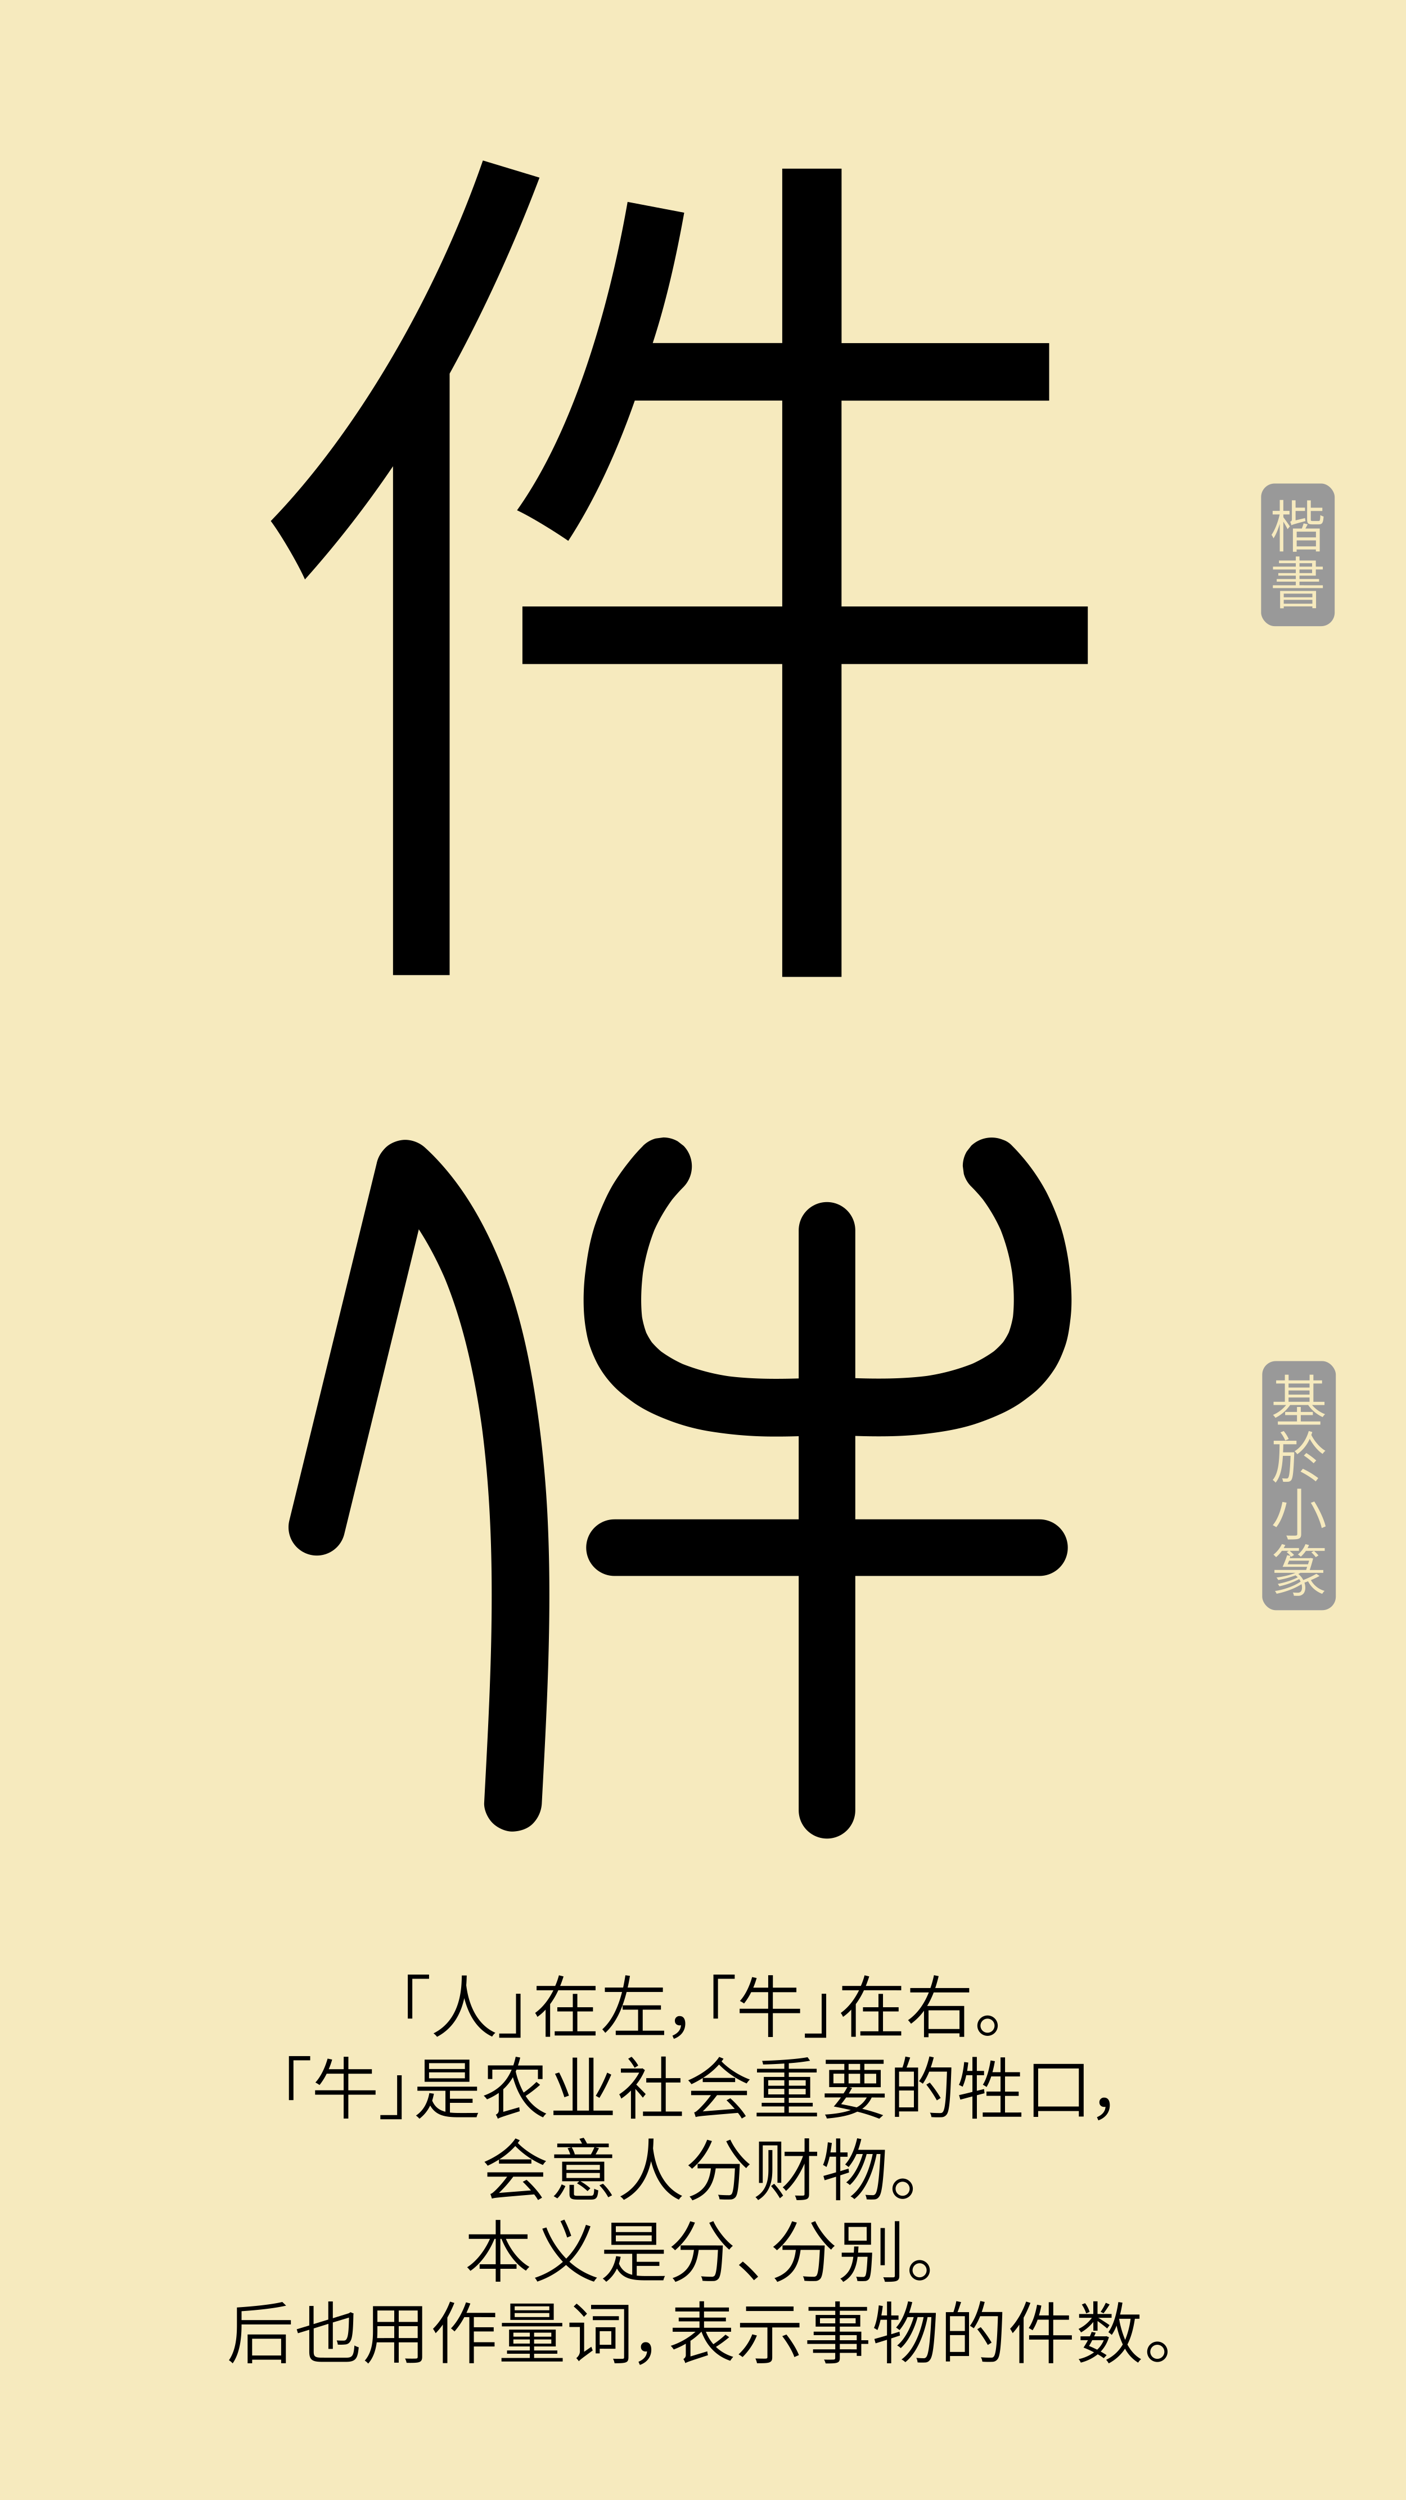 <svg id="Layer_1" data-name="Layer 1" xmlns="http://www.w3.org/2000/svg" viewBox="0 0 1242 2208"><defs><style>.cls-1{fill:#f6eabe;}.cls-2{fill:#999;}.cls-3,.cls-4{fill:none;}.cls-4{stroke:#000;stroke-linecap:round;stroke-miterlimit:10;stroke-width:50px;}</style></defs><rect class="cls-1" width="1242" height="2208"/><path d="M476.58,156.86c-22.23,58.75-49.23,118.3-79.4,173.09V861.13h-50V411.73a949.88,949.88,0,0,1-77.81,100c-5.56-12.7-20.65-38.91-30.17-51.61,74.63-77,145.3-196.91,187.38-318.39ZM960.91,586.41H743.36v276.3H691V586.41H461.49V535.59H691V353.77H560.74c-16.67,47.64-36.52,89.72-58.75,123.86-10.32-7.15-31.76-20.65-45.26-27,46.85-65.9,79.4-168.32,97.66-272.34l50,9.53c-7.14,39.7-15.88,78.61-27.79,115.13H691v-154h52.4V303H926.77v50.82H743.36V535.59H960.91Z"/><rect class="cls-2" x="1114" y="427" width="65" height="126" rx="12"/><path class="cls-1" d="M1133.7,456.82c1.25,1.6,4.9,6.7,5.7,8.05l-2,2.45c-.7-1.5-2.35-4.4-3.75-6.65V487h-3.15V462.57c-1.5,5.05-3.5,9.9-5.55,12.85a14.83,14.83,0,0,0-1.75-3.1c2.9-4,5.8-11.5,7.2-18h-6.2v-3.15h6.3v-9.65h3.15v9.65h5.45v3.15h-5.45Zm19.1.7a19.47,19.47,0,0,0,.45,2.65c-10.15,2.7-11.6,3.15-12.5,3.75a12.13,12.13,0,0,0-1.1-3.2c.7-.2,1.55-.5,1.55-2.2v-16.7h3.25v6.5h8.35v2.9h-8.35v8.3Zm2.35,5.5-2,3.75h12.65V487h-3.4v-1.75h-17v2h-3.3V466.77h7.9c.55-1.5,1.2-3.25,1.55-4.6Zm7.3,6.5h-17v5.05h17Zm0,13v-5.3h-17v5.3Zm2.25-22.4c1.25,0,1.5-.75,1.65-5.25a9.16,9.16,0,0,0,2.85,1.25c-.3,5.45-1.2,6.95-4.15,6.95h-5.85c-3.65,0-4.55-.95-4.55-4.45V441.87h3.25v6.5h10.2v2.9h-10.2v7.35c0,1.3.25,1.5,1.65,1.5Z"/><path class="cls-1" d="M1168.55,516.87v2.5H1124.4v-2.5h20.25v-3.2H1127.8v-2.3h16.85v-3H1129.2v-2.25h15.45v-3.2H1124.5v-2.5h20.15v-3.05H1129.8V495h14.85v-3.55h3.25V495h14.45v5.4h6.15v2.5h-6.15v5.45H1147.9v3h17.3v2.3h-17.3v3.2Zm-37.75,5h31.75v15.25h-3.25v-1.6H1134v1.7h-3.2Zm3.2,2.4v3.2h25.3v-3.2Zm25.3,8.85v-3.4H1134v3.4Zm-11.4-32.7h11.15v-3.05H1147.9Zm0,5.7h11.15v-3.2H1147.9Z"/><path d="M379,1747.49H364.22v35.15h-4v-38.87H379Z"/><path d="M412.28,1744.55c-.06,2.1-.12,5.1-.42,8.64.9,7,4.56,32.51,25.74,42a12.63,12.63,0,0,0-2.88,3.36c-15.42-7.26-21.72-22.74-24.6-34-2.64,12.23-8.94,26.33-24.06,34.19a13.77,13.77,0,0,0-3.12-3.06c25-12.48,24.78-42.11,25-51.11Z"/><path d="M441,1795.84h14.82v-35.15h4v38.87H441Z"/><path d="M493.16,1757.62a67.64,67.64,0,0,1-7.2,12.25v28.85h-4v-24a41.57,41.57,0,0,1-7.26,6.41,17,17,0,0,0-2-3.48c7-5,12.3-12.23,16.14-20H474v-3.83h16.44a65.25,65.25,0,0,0,3.3-9.42l4.08,1c-.9,2.82-1.86,5.64-3,8.4H526.1v3.83Zm32.94,36.24v3.72H490v-3.72h16v-17.52H492.32v-3.72H506v-11.81h4v11.81h13.8v3.72H510v17.52Z"/><path d="M553.52,1759.12c-3.48,13.74-9,27.06-18.84,36.12a31.63,31.63,0,0,0-2.64-3.12c9-8.1,14.22-20.33,17.46-33H534.32v-3.89h16.14c.78-3.66,1.44-7.32,2-10.86l4,.54c-.54,3.36-1.2,6.84-2,10.32h31.08v3.89Zm33.18,34.2v3.84H543.92v-3.84h19.74v-18.54H550v-3.84h33.84v3.84H567.74v18.54Z"/><path d="M594,1797.7c4.68-2,7.26-4.92,7.56-9.18a7.35,7.35,0,0,1-1.14.12c-2.34,0-4.26-1.38-4.26-4.08a4,4,0,0,1,4.32-4.14c3.18,0,4.86,2.64,4.86,6.66,0,6.48-4,11.28-10.08,13.44Z"/><path d="M649,1747.49H634.22v35.15h-4v-38.87H649Z"/><path d="M706.76,1777.84H682.7v21.06h-4.14v-21.06h-25.2v-3.9h25.2v-14.63h-15a54.61,54.61,0,0,1-6.3,10,24.8,24.8,0,0,0-3.66-2.23c4.68-5,8.52-13,10.8-21.11l4,.84a68.18,68.18,0,0,1-3,8.52h13.2v-11h4.14v11h20.76v4H682.7v14.63h24.06Z"/><path d="M711,1795.84h14.82v-35.15h4v38.87H711Z"/><path d="M763.16,1757.62a67.64,67.64,0,0,1-7.2,12.25v28.85h-4v-24a41.57,41.57,0,0,1-7.26,6.41,17,17,0,0,0-2-3.48c7-5,12.3-12.23,16.14-20H744v-3.83h16.44a65.25,65.25,0,0,0,3.3-9.42l4.08,1c-.9,2.82-1.86,5.64-3,8.4H796.1v3.83Zm32.94,36.24v3.72H760v-3.72h16v-17.52H762.32v-3.72H776v-11.81h4v11.81h13.8v3.72H780v17.52Z"/><path d="M824.78,1759.54a74.71,74.71,0,0,1-5.76,11.94h32.7v27.3h-4.14v-3.12H820.22v3.42h-4v-23.4a50.91,50.91,0,0,1-11.46,11.52,21.84,21.84,0,0,0-2.64-3.18c8.64-5.94,14.46-14.76,18.36-24.48H804.08v-3.89H821.9a86,86,0,0,0,3.12-11.34l4.14.84c-.84,3.48-1.8,7-3,10.5h30v3.89Zm-4.56,15.78v16.5h27.36v-16.5Z"/><path d="M881.36,1788.88a9,9,0,1,1-9.06-9A9,9,0,0,1,881.36,1788.88Zm-2.82,0a6.21,6.21,0,1,0-6.24,6.24A6.22,6.22,0,0,0,878.54,1788.88Z"/><path d="M274,1819.49H259.22v35.15h-4v-38.87H274Z"/><path d="M331.76,1849.84H307.7v21.06h-4.14v-21.06h-25.2v-3.9h25.2v-14.63h-15a54.61,54.61,0,0,1-6.3,10,24.8,24.8,0,0,0-3.66-2.23c4.68-5,8.52-13,10.8-21.11l4,.84a68.18,68.18,0,0,1-3,8.52h13.2v-11h4.14v11h20.76v4H307.7v14.63h24.06Z"/><path d="M336,1867.84h14.82v-35.15h4v38.87H336Z"/><path d="M397.46,1865.62a70.7,70.7,0,0,0,7.38.36c2.1.06,14.76,0,17.58-.06a16.36,16.36,0,0,0-1.44,3.84H404.72c-12.3,0-19.92-1.92-24.72-10.38a31.55,31.55,0,0,1-9.48,11.7,19.84,19.84,0,0,0-3.06-2.82c6.3-4.14,10.2-10.92,11.82-19.86l4,.6a55.92,55.92,0,0,1-1.5,6.06c2.34,5.64,6.3,8.52,11.7,9.84v-18.54H368.72v-3.6H421.4v3.6H397.46v7.08h20v3.6h-20Zm17.22-27.17h-39.6v-19.56h39.6Zm-4-16.44H379v5.16h31.68Zm0,8.1H379v5.27h31.68Z"/><path d="M477.08,1841.14a109.3,109.3,0,0,1-12.72,9.84,39.62,39.62,0,0,0,18.24,15.54,14.21,14.21,0,0,0-2.88,3.36c-13.74-6.3-22-18.9-26.64-35.51a43.43,43.43,0,0,1-8.52,10.67V1865l14.16-4.08a28.69,28.69,0,0,0,.42,3.54c-16,5-18.06,5.76-19.38,6.66a15.92,15.92,0,0,0-1.8-3.66,4,4,0,0,0,2.64-3.78v-15.42a55.19,55.19,0,0,1-10.38,5.7,20.82,20.82,0,0,0-2.94-3.24c12.18-4.43,20-11.81,24.72-23H434.9V1836H431v-12h22.44a68.05,68.05,0,0,0,2.1-7.68l4,.72a68.39,68.39,0,0,1-2,7h21.72v12h-4.08v-8.33h-18.9l-.72,1.62a72.46,72.46,0,0,0,7,18.65,86.64,86.64,0,0,0,11.34-9.41Z"/><path d="M541.28,1863.88v4H488.9v-4h16.92v-46.79h4v46.79h10.44v-46.73h4v46.73Zm-42.72-11.76a156.4,156.4,0,0,0-8.28-20.75l3.66-1.14a166.76,166.76,0,0,1,8.64,20.45Zm41.4-20a168.48,168.48,0,0,1-10.44,20.51l-3.24-1.8a135.53,135.53,0,0,0,10.08-20.45Z"/><path d="M567.86,1852.48c-1.32-1.74-4.26-5.16-6.6-7.73V1871h-3.9v-24.84a51.07,51.07,0,0,1-8.58,7.14,17,17,0,0,0-1.8-3.78,51.81,51.81,0,0,0,17.64-19.13H548.48v-3.66h18.24l.78-.18,2.16,1.56a51.24,51.24,0,0,1-7.62,12.77c2.34,2.28,7,7.08,8.34,8.4Zm-7.26-26.39a43.33,43.33,0,0,0-5.7-8l3-1.74a37.19,37.19,0,0,1,5.88,7.74Zm41.76,38.63v3.9H568v-3.9h16.08V1839.1h-13.2v-3.89h13.2v-19.08h4v19.08h13v3.89h-13v25.62Z"/><path d="M639.14,1818.05c-.54.78-1.08,1.62-1.74,2.4,5.4,5.76,15.18,12.47,25,16a17.52,17.52,0,0,0-2.82,3.47,75.67,75.67,0,0,1-24.42-16.73A64.51,64.51,0,0,1,621,1835H649.4v3.72H620.78v-3.6a82.62,82.62,0,0,1-10,5.46,19,19,0,0,0-2.88-3.42c11.76-5,22.14-12.59,27.42-20.69Zm-28.62,28.37h49.32v3.84H633.38a113.31,113.31,0,0,1-12.6,14.34l28.26-2.22c-2.34-2.64-4.86-5.34-7.26-7.62l3.36-1.74c5.34,4.74,11,11.28,13.68,15.78l-3.54,2.1a37.32,37.32,0,0,0-3.42-5c-32,2.7-35.22,2.94-37.32,3.72-.24-.84-.9-3-1.38-4.14,1.26-.18,2.58-1.38,4.5-3.18A95.51,95.51,0,0,0,628,1850.26H610.52Z"/><path d="M721.7,1865.74v3.3H668.36v-3.3h24.48v-5.52h-20V1857h20v-4.44H674.72v-18.42h18.12v-3.89H668.72v-3.3h24.12v-4.62c-6.36.42-12.78.72-18.78.84a11.3,11.3,0,0,0-.84-3.18c13.86-.42,30.84-1.5,40.14-3.24l2.22,3.12a186.76,186.76,0,0,1-18.78,2.22v4.86h24.6v3.3H696.8v3.89h18.9v18.42H696.8V1857h21.12v3.24H696.8v5.52Zm-43.08-23.82h14.22v-4.85H678.62Zm14.22,7.68v-4.92H678.62v4.92Zm4-12.53v4.85h14.88v-4.85Zm14.88,7.61H696.8v4.92h14.88Z"/><path d="M770,1852.3a25.18,25.18,0,0,1-8.34,10,171.06,171.06,0,0,1,18.48,5.64l-3.42,3.12a149.92,149.92,0,0,0-19.44-6.24c-6.66,3.3-15.6,5.1-26.88,6.06a12.49,12.49,0,0,0-1.68-3.48c9.36-.6,16.86-1.8,22.86-4-4.8-1.08-9.9-2.16-15.06-3.12a90.64,90.64,0,0,0,6.3-8H728.48v-3.54h16.68a46.62,46.62,0,0,0,3.3-5.58h-16V1828h13.38v-5.34H729.44V1819h51.12v3.6h-17V1828H778v15.23H750.2l2.46.61c-.84,1.55-1.8,3.29-2.88,5h31.74v3.54Zm-33.78-12.47h9.6v-8.52h-9.6Zm11.22,12.47c-1.5,2.1-3,4.14-4.44,5.88,4.68.9,9.3,1.8,13.74,2.88a22.06,22.06,0,0,0,8.94-8.76ZM749.6,1828h10.2v-5.34H749.6Zm10.2,11.88v-8.52H749.6v8.52Zm3.78-8.52v8.52H774v-8.52Z"/><path d="M804,1817c-1,2.94-2.1,6.3-3.18,8.88H811v38.75h-16.8v4.8h-3.66v-43.55h6.66a64.68,64.68,0,0,0,2.58-9.72Zm3.3,12.47H794.18v13.08h13.14Zm0,31.56v-14.88H794.18v14.88Zm33.06-33.17c-1,27.53-1.8,36.71-4.2,39.59a5.6,5.6,0,0,1-4.56,2.28,74.94,74.94,0,0,1-8.82-.12,9.42,9.42,0,0,0-1.32-3.9c3.9.36,7.5.36,8.82.36s1.92-.12,2.52-.9c2-2.1,2.94-11.34,3.72-35.7H820.82a55.33,55.33,0,0,1-5.64,10.68,36.22,36.22,0,0,0-3.36-2.22c4.08-5.34,7.32-13.61,9.18-21.89l3.84.84c-.78,3-1.62,6-2.64,8.88h18.18Zm-12.78,27a106.51,106.51,0,0,0-9.3-13.92l3.06-1.79a102.47,102.47,0,0,1,9.6,13.61Z"/><path d="M862.94,1850.32V1871H859v-19.62c-3.9,1-7.56,2-10.68,2.82l-1.14-4c3.18-.66,7.32-1.68,11.82-2.82v-14.75h-5.46a51.41,51.41,0,0,1-3.18,10.19,28.21,28.21,0,0,0-3.3-1.62c2.46-5,3.9-12.77,4.68-20.21l3.6.48c-.3,2.52-.66,5-1,7.38H859v-12.36h3.9v12.36h6.36v3.78h-6.36v13.79l6.36-1.56.42,3.72Zm39.3,15.24v3.78H868.1v-3.78h15.72v-14.7H871.4v-3.78h12.42v-13.37H875.6a48.86,48.86,0,0,1-4.08,9.35,28.31,28.31,0,0,0-3.3-2c3.36-5.22,5.52-13.31,6.84-21.47l3.78.66c-.6,3.3-1.26,6.6-2.16,9.72h7.14v-13.08h4v13.08H901v3.78h-13.2v13.37h12.06v3.78H887.78v14.7Z"/><path d="M957.26,1822.67v46.49H953v-4.86H917.06v5.16H913v-46.79ZM953,1860.28v-33.59H917.06v33.59Z"/><path d="M969,1869.7c4.68-2,7.26-4.92,7.56-9.18a7.35,7.35,0,0,1-1.14.12c-2.34,0-4.26-1.38-4.26-4.08a4,4,0,0,1,4.32-4.14c3.18,0,4.86,2.64,4.86,6.66,0,6.48-4,11.28-10.08,13.44Z"/><path d="M459.14,1890.05c-.54.78-1.08,1.62-1.74,2.4,5.4,5.76,15.18,12.47,25,16a17.52,17.52,0,0,0-2.82,3.47,75.67,75.67,0,0,1-24.42-16.73A64.51,64.51,0,0,1,441,1907H469.4v3.72H440.78v-3.6a82.62,82.62,0,0,1-10,5.46,19,19,0,0,0-2.88-3.42c11.76-5,22.14-12.59,27.42-20.69Zm-28.62,28.37h49.32v3.84H453.38a113.31,113.31,0,0,1-12.6,14.34l28.26-2.22c-2.34-2.64-4.86-5.34-7.26-7.62l3.36-1.74c5.34,4.74,11,11.28,13.68,15.78l-3.54,2.1a37.32,37.32,0,0,0-3.42-5c-32,2.7-35.22,2.94-37.32,3.72-.24-.84-.9-3-1.38-4.14,1.26-.18,2.58-1.38,4.5-3.18A95.51,95.51,0,0,0,448,1922.26H430.52Z"/><path d="M489.08,1939.48c3.06-2.58,5.64-7,7.08-10.44l3.3,1.5c-1.68,3.6-4.08,8-7.14,10.86Zm51.72-36.9v3.25H489.56v-3.25h14.16a23.89,23.89,0,0,0-2.34-5.45l3.36-.84H492.26V1893h21.9c-.72-1.44-1.56-2.94-2.34-4.2l3.78-.9a39.9,39.9,0,0,1,2.94,5.1h19.2v3.3H525.86l3.24.78c-1,1.92-2,3.84-3,5.51Zm-7,23.7H512.66a47.07,47.07,0,0,1,8.82,6.24L519,1935a48.61,48.61,0,0,0-9.3-6.9l2-1.8H496.58V1909h37.2Zm-3.9-14.45H500.36v4.43h29.52Zm0,7.13H500.36v4.44h29.52Zm-8.22,20.16c2.58,0,3-.72,3.24-6.24a12.08,12.08,0,0,0,3.54,1.38c-.48,6.66-1.74,8.22-6.42,8.22H510.44c-5.82,0-7.38-1-7.38-5v-8H507v8c0,1.38.54,1.68,3.72,1.68ZM505,1896.29a26.19,26.19,0,0,1,2.76,6.18l-.48.11H522a59.18,59.18,0,0,0,3.06-6.29Zm27.66,32.21a46.55,46.55,0,0,1,8,10.2l-3.36,1.74a49,49,0,0,0-7.8-10.56Z"/><path d="M577.28,1888.55c-.06,2.1-.12,5.1-.42,8.64.9,7,4.56,32.51,25.74,42a12.63,12.63,0,0,0-2.88,3.36c-15.42-7.26-21.72-22.74-24.6-34-2.64,12.23-8.94,26.33-24.06,34.19a13.77,13.77,0,0,0-3.12-3.06c25-12.48,24.78-42.11,25-51.11Z"/><path d="M628.88,1890.77a62.18,62.18,0,0,1-17.58,24.48,22.83,22.83,0,0,0-3.36-3c7.14-5.22,13.26-13.5,16.74-22.62Zm24.6,20.22s0,1.43-.06,2c-.9,18.36-1.74,25.14-3.84,27.48a5.82,5.82,0,0,1-4.5,1.92,90.18,90.18,0,0,1-9.48-.18,10,10,0,0,0-1.32-4c4,.36,7.74.42,9.18.42a3.5,3.5,0,0,0,2.58-.72c1.56-1.56,2.4-7.5,3.18-23h-17c-1.62,11.88-5.46,22.74-20.64,28.26a13.45,13.45,0,0,0-2.46-3.36c14.22-4.74,17.58-14.52,18.9-24.9H616.22v-4Zm-8.34-21.48c3.72,8.16,11,17.22,17.22,21.83a18.55,18.55,0,0,0-3.18,3.37c-6.24-5.29-13.5-14.94-17.64-23.76Z"/><path d="M682.28,1915.6c0,8.94-1.2,20.34-12.6,27.36a12.13,12.13,0,0,0-2.34-2.64c10.68-6.06,11.46-16.92,11.46-24.72v-16.85h3.48Zm-8.52,12.18h-3.3v-36.53h19.68v36.41h-3.36v-33.05h-13Zm10.08.72a73.8,73.8,0,0,1,7.92,10.44l-2.82,2.4a66.59,66.59,0,0,0-7.8-10.8Zm38-24.54h-7.14v33.66c0,2.64-.66,3.84-2.28,4.5s-4.5.84-8.7.84a18.7,18.7,0,0,0-1.5-4.08c3.24.12,6.3.12,7.2.06s1.26-.3,1.26-1.32v-27c-4.08,9.47-10.14,18.71-16.38,24.23a14.42,14.42,0,0,0-2.88-3.18c7.14-5.76,14.1-17,17.94-27.66H693.08v-3.77h17.64v-11.82h4v11.82h7.14Z"/><path d="M750,1918.54l-7.74,2.52v22h-3.72v-20.76c-3.6,1.08-7.08,2.22-10.08,3.12l-1.08-3.84c3.06-.84,7-1.92,11.16-3.18v-13.79h-5.7a53.29,53.29,0,0,1-2.76,9.11,25.52,25.52,0,0,0-3.06-1.85c2.28-5,3.54-12.6,4.26-20l3.54.6c-.36,2.82-.78,5.64-1.26,8.34h5v-12.3h3.72v12.3h6.42v3.84h-6.42v12.72l7.26-2.23Zm31.68-20s0,1.56-.06,2.1c-1.44,27.29-2.7,36.59-5.22,39.47a5,5,0,0,1-4,2.22,53,53,0,0,1-6.84-.06,10.36,10.36,0,0,0-1.14-4c2.82.24,5.28.3,6.42.3a2.61,2.61,0,0,0,2.34-1c1.92-2.16,3.3-11.1,4.56-35.33h-3.36c-3.06,15.83-9.72,32-19.68,39.83a11.72,11.72,0,0,0-3.36-2.4c10-7.2,16.44-22.2,19.56-37.43h-5.34c-2.7,10.37-8.28,21.65-14.88,27.41a14.07,14.07,0,0,0-3.18-2.34c6.42-5,11.82-15.3,14.64-25.07h-5.52a48.75,48.75,0,0,1-7,11.52,29.73,29.73,0,0,0-3.06-2.29c5-5.39,8.58-14,10.62-23.15l3.66.72a87.43,87.43,0,0,1-2.76,9.48Z"/><path d="M806.36,1932.88a9,9,0,1,1-9.06-9A9,9,0,0,1,806.36,1932.88Zm-2.82,0a6.21,6.21,0,1,0-6.24,6.24A6.22,6.22,0,0,0,803.54,1932.88Z"/><path d="M446.9,1977.17c4.44,10.31,12.24,20,20.76,24.71a23.11,23.11,0,0,0-3.06,3.36c-9-5.58-16.92-16.32-21.6-28.07h-1v22.43h14.28v4H442V2015H437.9v-11.4H423.68v-4H437.9v-22.43h-1.08c-4.74,11.75-12.66,22.43-21.3,28.25a24.18,24.18,0,0,0-2.88-3.18c8-4.92,15.66-14.76,20.16-25.07H414.14v-4H437.9v-12.72H442v12.72h24v4Z"/><path d="M521.6,1966.07c-4.32,12.12-10.08,22.68-18.6,31.25a65.72,65.72,0,0,0,24.42,14.1,17.56,17.56,0,0,0-2.76,3.54A66.69,66.69,0,0,1,500,2000.2a72.92,72.92,0,0,1-25.38,14.7,14.53,14.53,0,0,0-2.16-3.36,69.86,69.86,0,0,0,24.78-14.1,89.37,89.37,0,0,1-18.18-29.27l3.6-1.08a80.51,80.51,0,0,0,17.52,27.53c8.16-8.21,13.62-18.41,17.4-29.87ZM501,1976a102.25,102.25,0,0,0-5.88-14.45l3.42-1.38a105.48,105.48,0,0,1,6.06,14.28Z"/><path d="M562.46,2009.62a70.7,70.7,0,0,0,7.38.36c2.1.06,14.76,0,17.58-.06a16.36,16.36,0,0,0-1.44,3.84H569.72c-12.3,0-19.92-1.92-24.72-10.38a31.55,31.55,0,0,1-9.48,11.7,19.84,19.84,0,0,0-3.06-2.82c6.3-4.14,10.2-10.92,11.82-19.86l4,.6a55.92,55.92,0,0,1-1.5,6.06c2.34,5.64,6.3,8.52,11.7,9.84v-18.54H533.72v-3.6H586.4v3.6H562.46v7.08h20v3.6h-20Zm17.22-27.17h-39.6v-19.56h39.6Zm-4-16.44H544v5.16h31.68Zm0,8.1H544v5.27h31.68Z"/><path d="M613.88,1962.77a62.18,62.18,0,0,1-17.58,24.48,22.83,22.83,0,0,0-3.36-3c7.14-5.22,13.26-13.5,16.74-22.62Zm24.6,20.22s0,1.43-.06,2c-.9,18.36-1.74,25.14-3.84,27.48a5.82,5.82,0,0,1-4.5,1.92,90.18,90.18,0,0,1-9.48-.18,10,10,0,0,0-1.32-4c4,.36,7.74.42,9.18.42a3.5,3.5,0,0,0,2.58-.72c1.56-1.56,2.4-7.5,3.18-23h-17c-1.62,11.88-5.46,22.74-20.64,28.26a13.45,13.45,0,0,0-2.46-3.36c14.22-4.74,17.58-14.52,18.9-24.9H601.22v-4Zm-8.34-21.48c3.72,8.16,11,17.22,17.22,21.83a18.55,18.55,0,0,0-3.18,3.37c-6.24-5.29-13.5-14.94-17.64-23.76Z"/><path d="M652.7,2000.26l3.48-3.06a113.53,113.53,0,0,1,13.5,13.38L666,2013.7A97.41,97.41,0,0,0,652.7,2000.26Z"/><path d="M703.88,1962.77a62.18,62.18,0,0,1-17.58,24.48,22.83,22.83,0,0,0-3.36-3c7.14-5.22,13.26-13.5,16.74-22.62Zm24.6,20.22s0,1.43-.06,2c-.9,18.36-1.74,25.14-3.84,27.48a5.82,5.82,0,0,1-4.5,1.92,90.18,90.18,0,0,1-9.48-.18,10,10,0,0,0-1.32-4c4,.36,7.74.42,9.18.42a3.5,3.5,0,0,0,2.58-.72c1.56-1.56,2.4-7.5,3.18-23h-17c-1.62,11.88-5.46,22.74-20.64,28.26a13.45,13.45,0,0,0-2.46-3.36c14.22-4.74,17.58-14.52,18.9-24.9H691.22v-4Zm-8.34-21.48c3.72,8.16,11,17.22,17.22,21.83a18.55,18.55,0,0,0-3.18,3.37c-6.24-5.29-13.5-14.94-17.64-23.76Z"/><path d="M770.42,1989.34s-.06,1.26-.06,1.87c-.72,14.51-1.38,19.73-2.82,21.47a4.55,4.55,0,0,1-3.6,1.74,49.35,49.35,0,0,1-6.6-.06,9.43,9.43,0,0,0-1.08-3.78c2.64.24,5,.24,6,.24a2.13,2.13,0,0,0,1.92-.66c1-1.08,1.56-5.52,2.16-17.16h-8.76c-1.26,9.78-4.32,17.46-12.78,22.2a8.27,8.27,0,0,0-2.52-2.88c7.68-4.08,10.44-10.86,11.52-19.32H743.54v-3.66h10.68c.12-1.74.24-3.54.3-5.46h3.84c-.12,1.92-.24,3.72-.36,5.46Zm-1-7H745.88V1963h23.58Zm-3.84-15.72H749.54v12.12h16.08Zm16,33.83H777.8v-32.87h3.84Zm12.84-38.93v48.11c0,2.76-.78,4-2.52,4.68s-4.86.78-10.2.78a16.52,16.52,0,0,0-1.5-4c4.14.12,7.68.06,8.76.06s1.5-.42,1.5-1.5v-48.11Z"/><path d="M821.36,2004.88a9,9,0,1,1-9.06-9A9,9,0,0,1,821.36,2004.88Zm-2.82,0a6.21,6.21,0,1,0-6.24,6.24A6.22,6.22,0,0,0,818.54,2004.88Z"/><path d="M256.94,2048.92v3.84H213.38v.36c0,9.84-1,24.24-7.86,34a14.68,14.68,0,0,0-3.3-2.76c6.42-9.18,7.08-22.08,7.08-31.26v-15.35c14.22-.9,30.9-2.58,40.08-4.86l3.36,3.24c-10.26,2.4-25.68,4-39.36,4.92v7.85Zm-38.22,12.66H252.5V2087h-4.14v-3.12H222.74v3.18h-4Zm4,3.78v14.82h25.62v-14.82Z"/><path d="M305.84,2082.1c5.64,0,6.54-2,7.26-10.8a17.09,17.09,0,0,0,3.78,1.62c-.9,9.66-2.52,12.84-11.1,12.84H284.36c-8.58,0-11.16-1.8-11.16-9.06v-19.25l-10,3.05L262.1,2057l11.1-3.35v-17.22H277v16l13-4v-16H294v14.82l14.34-4.44.42-.36.84-.54,2.82,1.2-.24.84c-.18,11.15-.66,18.53-1.92,22-1.14,3.06-2.88,4.14-4.86,4.44a44.18,44.18,0,0,1-7,.18,11.86,11.86,0,0,0-1-3.72c2.16.18,5,.18,6.12.18,1.38,0,2.4-.42,3.24-2.81,1-2.77,1.38-8.64,1.5-17.52L294,2051v23.33h-3.9v-22.13l-13,4.07v20.52c0,4.2,1.26,5.28,7.14,5.28Z"/><path d="M372.92,2081.32c0,2.76-.78,4-2.64,4.68s-5.46.72-11.1.66a12.92,12.92,0,0,0-1.38-3.84c4.32.18,8.4.12,9.6.06s1.56-.42,1.56-1.56v-12.78H352.22v17.94h-4v-17.94H332.78c-.9,6.72-2.88,13.56-7.56,18.78a11.58,11.58,0,0,0-3-2.64c6.6-7.44,7.26-18,7.26-26.46v-21.59h43.44Zm-24.66-16.56v-10.5H333.38v4c0,2.11-.06,4.26-.24,6.54Zm-14.88-24.35v10.13h14.88v-10.13Zm35.58,0H352.22v10.13H369Zm0,24.35v-10.5H352.22v10.5Z"/><path d="M401.36,2033.75a105.89,105.89,0,0,1-6.18,12.9v40.25h-4v-34.07a58.5,58.5,0,0,1-6.36,7.67,22.37,22.37,0,0,0-2.34-3.9c6-5.81,11.64-14.81,15.06-24Zm17.22,12.48v9H436.1v3.72H418.58v9.48h18.3v3.78h-18.3V2087h-4v-40.73h-4.44a65.13,65.13,0,0,1-8.64,12.65,28.89,28.89,0,0,0-3.12-2.7c5.46-5.57,10.32-14.27,13.26-23l3.84,1c-1,2.82-2.22,5.58-3.42,8.28h25.38v3.84Z"/><path d="M497.06,2082.34v3.12H443v-3.12h25v-3.72h-20.1v-2.88H468v-3.54h-18.3v-14.87h41.22v14.87H471.8v3.54h20.52v2.88H471.8v3.72Zm-.36-27.89H443.36v-3.07H496.7Zm-7.56-5.7H450.8v-14.46h38.34ZM453.5,2063.5H468V2060H453.5Zm14.52,6.12V2066H453.5v3.66Zm17.22-32.87h-30.6v3.48h30.6Zm0,5.94h-30.6v3.54h30.6ZM487,2060H471.8v3.54H487Zm0,6H471.8v3.66H487Z"/><path d="M522.38,2072.44c.3,1,.9,2.52,1.2,3.3-9.9,7.2-11.4,8.4-12.24,9.54a13,13,0,0,0-2.28-2.76c1.08-.9,3.18-3,3.18-5.94V2055H503v-3.84h13v25.73Zm-6.54-26.4a71.66,71.66,0,0,0-9.06-9.17l2.58-2.52a69,69,0,0,1,9.18,8.94Zm39.3,35.64c0,2.64-.6,3.9-2.4,4.56s-4.92.78-9.84.78a14.53,14.53,0,0,0-1.38-4c3.84.12,7.38.06,8.4.06s1.38-.36,1.38-1.44v-42.47H522.14v-3.72h33Zm-8.46-32.76h-23v-3.47h23Zm-16.92,25.26v4.14h-3.6v-23.1h17.52v19Zm0-15.47v12H540v-12Z"/><path d="M564,2085.7c4.68-2,7.26-4.92,7.56-9.18a7.35,7.35,0,0,1-1.14.12c-2.34,0-4.26-1.38-4.26-4.08a4,4,0,0,1,4.32-4.14c3.18,0,4.86,2.64,4.86,6.66,0,6.48-4,11.28-10.08,13.44Z"/><path d="M644.12,2064a100.84,100.84,0,0,1-11.7,8.58,36.22,36.22,0,0,0,15.3,8.76,24.16,24.16,0,0,0-2.64,3.48c-12.3-4.08-20.82-13.2-25.38-25.61h-.18a53.79,53.79,0,0,1-9.6,8V2081l14.88-4.5a18.38,18.38,0,0,0,.6,3.42c-16.62,5.4-18.66,6.12-20,7a14.6,14.6,0,0,0-1.74-3.66,3.9,3.9,0,0,0,2.16-3.78v-9.72a71.36,71.36,0,0,1-10.68,5.1,19.48,19.48,0,0,0-2.64-3.24,62.5,62.5,0,0,0,21.9-12.41H594.2v-3.54h23.7v-5.64H599.54v-3.36H617.9v-5.4H596.54v-3.48H617.9v-5.52h4v5.52h22v3.48h-22v5.4h19.32v3.36H621.92v5.64H645.8v3.54H623.54a38.86,38.86,0,0,0,6.6,11,80.68,80.68,0,0,0,10.74-8.46Z"/><path d="M668.6,2062.48a55.25,55.25,0,0,1-12.66,19.08,26.09,26.09,0,0,0-3.54-2.4,46.53,46.53,0,0,0,12.12-17.7Zm37.62-11.1v4H682.16v26.34c0,2.7-.72,3.84-2.64,4.56s-5.52.72-10.8.72a16.61,16.61,0,0,0-1.44-4.2c4.2.12,8,.18,9.12.12s1.5-.36,1.5-1.32v-26.22H653.72v-4ZM701,2040.89H659.06v-4H701Zm-6.3,20.75c4.44,5.58,9.18,13.14,11,18.18l-4,1.74c-1.62-5-6.24-12.72-10.68-18.48Z"/><path d="M767,2069.92h-6.18v10.62h-4v-2.7H741.86v4.44c0,2.7-.78,3.66-2.52,4.26s-5,.66-10,.66a13,13,0,0,0-1.44-3.42c3.78.12,7.38.06,8.4,0s1.5-.36,1.5-1.5v-4.44H718.22v-3.12h19.62v-4.8H713.12v-3.24h24.72v-4.5H718.76v-3.06h19.08v-4.44H720.5v-10.31h17.34v-3.72H714.2v-3.36h23.64v-4.92h4v4.92h24.06v3.36H741.86v3.72h18.06v10.31H741.86v4.44h19v7.56H767Zm-29.16-18.12v-4.55h-13.5v4.55Zm4-4.55v4.55h14v-4.55Zm0,19.43H756.8v-4.5H741.86Zm14.94,3.24H741.86v4.8H756.8Z"/><path d="M795,2062.54l-7.74,2.52v22h-3.72v-20.76c-3.6,1.08-7.08,2.22-10.08,3.12l-1.08-3.84c3.06-.84,7-1.92,11.16-3.18v-13.79h-5.7a53.29,53.29,0,0,1-2.76,9.11,25.52,25.52,0,0,0-3.06-1.85c2.28-5,3.54-12.6,4.26-20l3.54.6c-.36,2.82-.78,5.64-1.26,8.34h5v-12.3h3.72v12.3h6.42v3.84h-6.42v12.72l7.26-2.23Zm31.68-20s0,1.56-.06,2.1c-1.44,27.29-2.7,36.59-5.22,39.47a5,5,0,0,1-4,2.22,53,53,0,0,1-6.84-.06,10.36,10.36,0,0,0-1.14-4c2.82.24,5.28.3,6.42.3a2.61,2.61,0,0,0,2.34-1c1.92-2.16,3.3-11.1,4.56-35.33h-3.36c-3.06,15.83-9.72,32-19.68,39.83a11.72,11.72,0,0,0-3.36-2.4c10-7.2,16.44-22.2,19.56-37.43h-5.34c-2.7,10.37-8.28,21.65-14.88,27.41a14.07,14.07,0,0,0-3.18-2.34c6.42-5,11.82-15.3,14.64-25.07h-5.52a48.75,48.75,0,0,1-7,11.52,29.73,29.73,0,0,0-3.06-2.29c5-5.39,8.58-14,10.62-23.15l3.66.72a87.43,87.43,0,0,1-2.76,9.48Z"/><path d="M849,2033c-1,2.94-2.1,6.3-3.18,8.88H856v38.75h-16.8v4.8h-3.66v-43.55h6.66a64.68,64.68,0,0,0,2.58-9.72Zm3.3,12.47H839.18v13.08h13.14Zm0,31.56v-14.88H839.18v14.88Zm33.06-33.17c-1,27.53-1.8,36.71-4.2,39.59a5.6,5.6,0,0,1-4.56,2.28,74.94,74.94,0,0,1-8.82-.12,9.42,9.42,0,0,0-1.32-3.9c3.9.36,7.5.36,8.82.36s1.92-.12,2.52-.9c2-2.1,2.94-11.34,3.72-35.7H865.82a55.33,55.33,0,0,1-5.64,10.68,36.22,36.22,0,0,0-3.36-2.22c4.08-5.34,7.32-13.61,9.18-21.89l3.84.84c-.78,3-1.62,6-2.64,8.88h18.18Zm-12.78,27a106.51,106.51,0,0,0-9.3-13.92l3.06-1.79a102.47,102.47,0,0,1,9.6,13.61Z"/><path d="M910.22,2033.69a103.09,103.09,0,0,1-6,13.08v40.13h-3.78v-34a70.58,70.58,0,0,1-5.88,7.55,26.3,26.3,0,0,0-2.28-3.9c5.64-5.81,11-14.87,14.16-24Zm36.6,32.45H930.38V2087h-4v-20.88H909.08v-3.84h17.34v-13.73h-9.84a43.74,43.74,0,0,1-4.44,9.35,31.86,31.86,0,0,0-3.42-2c3.54-5,6-12.71,7.38-20.57l3.78.72a65.79,65.79,0,0,1-2.1,8.7h8.64v-11.64h4v11.64h13.86v3.84H930.38v13.73h16.44Z"/><path d="M965.78,2050.54a38.32,38.32,0,0,1-10.86,9.25,12.35,12.35,0,0,0-2.22-3.07,31.09,31.09,0,0,0,11.82-9.83H953.24v-3.36h12.54v-11.22h3.72v11.22h12.42v3.36H970.16c2.94,1.73,8.52,5.4,10,6.48L978,2056.3c-1.56-1.43-5.52-4.5-8.46-6.59v8.58h-3.72Zm9.24,32a43.73,43.73,0,0,0-5.34-3.42,39.09,39.09,0,0,1-14.94,7.32,10.93,10.93,0,0,0-1.92-3.06,36.25,36.25,0,0,0,13.62-6,89.47,89.47,0,0,0-9.3-4.2,69.79,69.79,0,0,0,3.9-6.54H954.5v-3.41h8.22a34,34,0,0,0,1.62-3.91l3.54.66a30,30,0,0,1-1.38,3.25h10.2l.66-.13,2.22.9a31.48,31.48,0,0,1-7.26,12.72c2,1.08,3.84,2.22,5.22,3.12ZM959.48,2043a31.41,31.41,0,0,0-3.84-7.86l2.88-1.2a25.64,25.64,0,0,1,4,7.74Zm5.34,23.63a45.27,45.27,0,0,1-2.82,5.1c2.4,1,4.92,2.16,7.2,3.3a23.21,23.21,0,0,0,5.82-8.4Zm15.36-31.55a83.24,83.24,0,0,1-5.34,7.8l-2.58-1.26a53.24,53.24,0,0,0,4.56-8Zm22.32,12.66c-1.38,9.06-3.42,16.55-6.6,22.73,3.06,5.7,7.08,10.2,12.12,12.9a12,12,0,0,0-2.64,3.12,32.46,32.46,0,0,1-11.58-12.36,38.4,38.4,0,0,1-14.4,13,15.63,15.63,0,0,0-2.28-3.18,33.32,33.32,0,0,0,14.7-13.56,77.55,77.55,0,0,1-5.46-16.68,39.4,39.4,0,0,1-4.26,8.28,25,25,0,0,0-3-2.4c4.56-6.3,7.26-16.25,8.82-26.63l3.6.54a95.59,95.59,0,0,1-2.1,10.5h17.16v3.72Zm-13.92,0a83.94,83.94,0,0,0,5.34,18.65,72.18,72.18,0,0,0,4.8-18.65Z"/><path d="M1031.36,2076.88a9,9,0,1,1-9.06-9A9,9,0,0,1,1031.36,2076.88Zm-2.82,0a6.21,6.21,0,1,0-6.24,6.24A6.22,6.22,0,0,0,1028.54,2076.88Z"/><line class="cls-3" x1="621" y1="351" x2="621" y2="351"/><rect class="cls-2" x="1115" y="1202" width="65" height="220" rx="12"/><path class="cls-1" d="M1159.05,1240.79a27.61,27.61,0,0,0,11.5,8.1,11.65,11.65,0,0,0-2.15,2.55,30.77,30.77,0,0,1-12.8-10.65h-15.95a34.39,34.39,0,0,1-13,11.3,11.43,11.43,0,0,0-2.15-2.55,30.39,30.39,0,0,0,11.6-8.75H1125v-2.85h10v-16.15h-7.7V1219h7.7v-5h3.3v5h18.55v-5h3.35v5h7.65v2.8h-7.65v16.15h9.8v2.85Zm-10,14.5h17.3v2.85H1128.8v-2.85h16.9v-5.6h-10.45v-2.8h10.45v-4.4h3.35v4.4h10.65v2.8h-10.65Zm-10.8-33.5v3.6h18.55v-3.6Zm0,9.8h18.55v-3.65h-18.55Zm0,6.35h18.55v-3.8h-18.55Z"/><path class="cls-1" d="M1143.25,1282.54s0,1.15,0,1.55c-.6,15.85-1.2,21.2-2.6,23a3.71,3.71,0,0,1-2.8,1.45,32.65,32.65,0,0,1-4.45,0,9.25,9.25,0,0,0-.85-3c1.75.15,3.2.15,3.9.15a1.42,1.42,0,0,0,1.45-.65c1-1.2,1.6-6,2.15-19.35h-6.8c-.55,10-2,18.25-6.45,23.65a9.53,9.53,0,0,0-2.55-2.35c5.45-6.45,5.9-17.85,6.1-31.55h-5.2v-3.1h20.1v3.1h-11.65c0,2.45-.1,4.85-.2,7.15Zm-7.9-10.45a33.47,33.47,0,0,0-4.25-7.15l2.9-1.15a31.92,31.92,0,0,1,4.4,7Zm23.85-7.45a15.26,15.26,0,0,1-.85,2.55c2.65,5.45,7.7,11.35,12.45,14a13,13,0,0,0-2.45,2.75c-4.25-2.7-8.5-8-11.4-13.3a32.61,32.61,0,0,1-11,13.6,12.79,12.79,0,0,0-2.35-2.65c5.85-3.6,10.35-10.2,12.5-17.85Zm-8.3,32.45a74,74,0,0,1,13.6,8.25l-2.25,2.9c-2.85-2.6-8.75-6.3-13.4-8.65Zm9.5-4.85a66.22,66.22,0,0,0-8.6-6.85l2.15-2.2a67.46,67.46,0,0,1,8.75,6.55Z"/><path class="cls-1" d="M1136.5,1327c-1.6,7.2-4.55,16.15-9.1,21.7a19.23,19.23,0,0,0-3.1-1.8c4.55-5.25,7.3-13.85,8.55-20.55Zm12.9-12.3v40c0,2.55-.7,3.6-2.35,4.2s-4.8.6-9.4.6a15.62,15.62,0,0,0-1.4-3.45c3.7.1,7.3.1,8.25.05s1.45-.35,1.45-1.4v-40ZM1161,1326c4.45,7,8.7,16.1,10,22l-3.45,1.45c-1.25-5.85-5.25-15.15-9.6-22.3Z"/><path class="cls-1" d="M1165.65,1391.74a72.75,72.75,0,0,1-7.65,3.65,19.75,19.75,0,0,0,12.1,9.55,10.66,10.66,0,0,0-2.1,2.6,22.77,22.77,0,0,1-12.5-11.1c-1.1.45-2.15.85-3.2,1.2,1.5,4.4.7,8.7-1.6,10.35a6,6,0,0,1-4.25,1.3c-1,0-2.25,0-3.55-.1a5.77,5.77,0,0,0-.9-2.85,30,30,0,0,0,4,.2,4.12,4.12,0,0,0,2.7-.65c1.35-1,1.9-3.75,1-6.9-5.55,3.7-14.45,7-22,8.45a11,11,0,0,0-1.45-2.4c8-1.1,17.65-4.65,22.65-8.35a13.35,13.35,0,0,0-1.25-2.15,69.47,69.47,0,0,1-17.55,6.35,7.59,7.59,0,0,0-1.4-2.15c5.8-1,13.4-3.4,17.7-5.85-.6-.55-1.25-1.15-2-1.7a80,80,0,0,1-15.25,4.15,16.41,16.41,0,0,0-1.55-2.2c5.7-.75,12.15-2.15,16.75-4.15h-18.55v-2.55h28c.3-.9.55-1.8.9-2.75h-21.7c1.25-2.8,3-7,4-10.25l3,.5a42,42,0,0,0-3.4-3.25l2-1.15h-6.25a29.23,29.23,0,0,1-5.1,5.6,25.27,25.27,0,0,0-2.35-2.2,26.89,26.89,0,0,0,7.5-9.35l3,.85c-.45.9-1,1.75-1.4,2.65h13.45v2.45h-8.3a44.9,44.9,0,0,1,4,3.65l-2.45,1.6a4.8,4.8,0,0,0-.7-.75c-.2.65-.45,1.25-.65,2h17.75l.6-.2,2.25.5c-.8,3.15-1.9,7-3,10.15h12V1389h-20.25c-.6.35-1.2.7-1.85,1a16.36,16.36,0,0,1,4.4,5.35,90.1,90.1,0,0,0,11.6-5.5Zm-10.2-10.3c.35-1.15.65-2.2,1-3.2h-17.7c-.45,1.15-.9,2.2-1.3,3.2Zm14.75-14.3v2.45h-16.6a28.84,28.84,0,0,1-4.55,5.15,15.06,15.06,0,0,0-2.55-2,21.57,21.57,0,0,0,6.7-9.1l3.1.8a26.43,26.43,0,0,1-1.25,2.7Zm-7.9,8a32.47,32.47,0,0,0-3.9-4.25l2.3-1.25a30.14,30.14,0,0,1,4,4Z"/><path d="M340.11,1050.09a201.14,201.14,0,0,1,22.46,24.58l-4-5.16c14.73,19.11,26.33,40.41,35.72,62.59l-2.57-6.09c14.2,33.79,23,69.45,29.42,105.47q2.91,16.43,5.12,33l-.91-6.78c5.77,43.11,8.28,86.59,8.86,130.07.59,43.72-.76,87.44-2.76,131.1-1.12,24.38-2.44,48.74-3.75,73.11-.34,6.31,3.08,13.64,7.47,18s11.68,7.75,18,7.47c6.59-.3,13.43-2.47,18-7.47a27.73,27.73,0,0,0,7.47-18c2.14-39.83,4.32-79.65,5.57-119.52,1.27-40.19,1.61-80.43,0-120.61a1015.32,1015.32,0,0,0-12.38-124.65c-6.09-37-14.53-73.79-28.5-108.65-14.09-35.16-32.39-68.65-58.77-96.2-2.73-2.85-5.55-5.6-8.46-8.28a26.74,26.74,0,0,0-18-7.47c-6.25,0-13.72,2.78-18,7.47-4.46,4.86-7.77,11.24-7.47,18,.3,6.61,2.47,13.43,7.47,18Z"/><line class="cls-4" x1="357.24" y1="1032.47" x2="279.86" y2="1348.73"/><line class="cls-4" x1="542.82" y1="1366.74" x2="918.24" y2="1366.74"/><path d="M567.91,1012.05a150,150,0,0,0-12.33,14,193.46,193.46,0,0,0-13.86,19.67,149.64,149.64,0,0,0-8,15.57,219.81,219.81,0,0,0-8.56,21.85c-4.13,12.87-6.35,26.08-8,39.47a198.31,198.31,0,0,0-1.44,34.1,144.25,144.25,0,0,0,3.14,24.14,78.88,78.88,0,0,0,2.46,8.65,117.23,117.23,0,0,0,6,14.1A88.72,88.72,0,0,0,541,1222.9c4.95,5.43,10.8,9.95,16.7,14.29,10.8,8,23.29,13.49,35.81,18.12a183.32,183.32,0,0,0,35.88,9.11,353,353,0,0,0,48.69,4.17c14.22.23,28.44-.23,42.64-.84l10.46-.46a26.23,26.23,0,0,0,25.5-25.5l-.91-6.78a25.45,25.45,0,0,0-6.56-11.25l-5.16-4a25.32,25.32,0,0,0-12.87-3.48c-23.49,1.06-47,2.12-70.55.64-6.59-.42-13.16-1-19.7-1.91l6.78.91A184.57,184.57,0,0,1,601,1203.75l6.09,2.57A114.28,114.28,0,0,1,581.93,1192l5.17,4a74.48,74.48,0,0,1-13.42-13.19l4,5.16a65.06,65.06,0,0,1-8.31-14.33l2.57,6.09a80.89,80.89,0,0,1-5.29-20.13l.91,6.78c-2-15-1.2-30.57.78-45.55l-.91,6.78a173.45,173.45,0,0,1,11.78-44.2l-2.57,6.09a147.78,147.78,0,0,1,19-32.61l-4,5.16a151.46,151.46,0,0,1,12.33-14,26.19,26.19,0,0,0,0-36.06l-5.16-4a25.27,25.27,0,0,0-12.87-3.48l-6.78.91a25.45,25.45,0,0,0-11.25,6.56Z"/><path d="M858,1047.87a148.55,148.55,0,0,1,12.33,14l-4-5.16a147.16,147.16,0,0,1,19,32.61l-2.57-6.09a173.45,173.45,0,0,1,11.78,44.2l-.91-6.78c2,15,2.78,30.53.78,45.55l.91-6.78a80.44,80.44,0,0,1-5.28,20.13l2.57-6.09a65.46,65.46,0,0,1-8.31,14.33l4-5.16a74.42,74.42,0,0,1-13.41,13.19l5.16-4a114,114,0,0,1-25.14,14.28l6.09-2.57a184.79,184.79,0,0,1-46.69,12.18l6.77-.91c-23.29,3.1-46.85,3-70.29,2.11-6.65-.24-13.3-.54-19.95-.84a26.18,26.18,0,0,0-25.5,25.5l.91,6.78a25.36,25.36,0,0,0,6.56,11.25l5.16,4a25.46,25.46,0,0,0,12.87,3.48c28.45,1.28,57.09,2.59,85.46-.68,14.82-1.7,29.54-4,43.81-8.45a214.35,214.35,0,0,0,22.39-8.6,121.5,121.5,0,0,0,15.27-8q3.53-2.17,6.84-4.64c3.78-2.81,7.59-5.68,11.1-8.83A95.93,95.93,0,0,0,930.16,1211c4.68-6.71,8-14.48,10.68-22.18s3.74-15.78,4.74-23.88c1.4-11.38,1.1-23,.14-34.41a228.59,228.59,0,0,0-6.57-39.84,164.43,164.43,0,0,0-5.29-16.33,210.33,210.33,0,0,0-9.52-21.58,171.87,171.87,0,0,0-24-34.29c-2-2.3-4.15-4.53-6.32-6.7a19.1,19.1,0,0,0-8.2-5.28,26.21,26.21,0,0,0-27.86,5.28l-4,5.16a25.46,25.46,0,0,0-3.48,12.87l.91,6.78a25.45,25.45,0,0,0,6.56,11.25Z"/><line class="cls-4" x1="730.53" y1="1598.68" x2="730.53" y2="1086.55"/></svg>